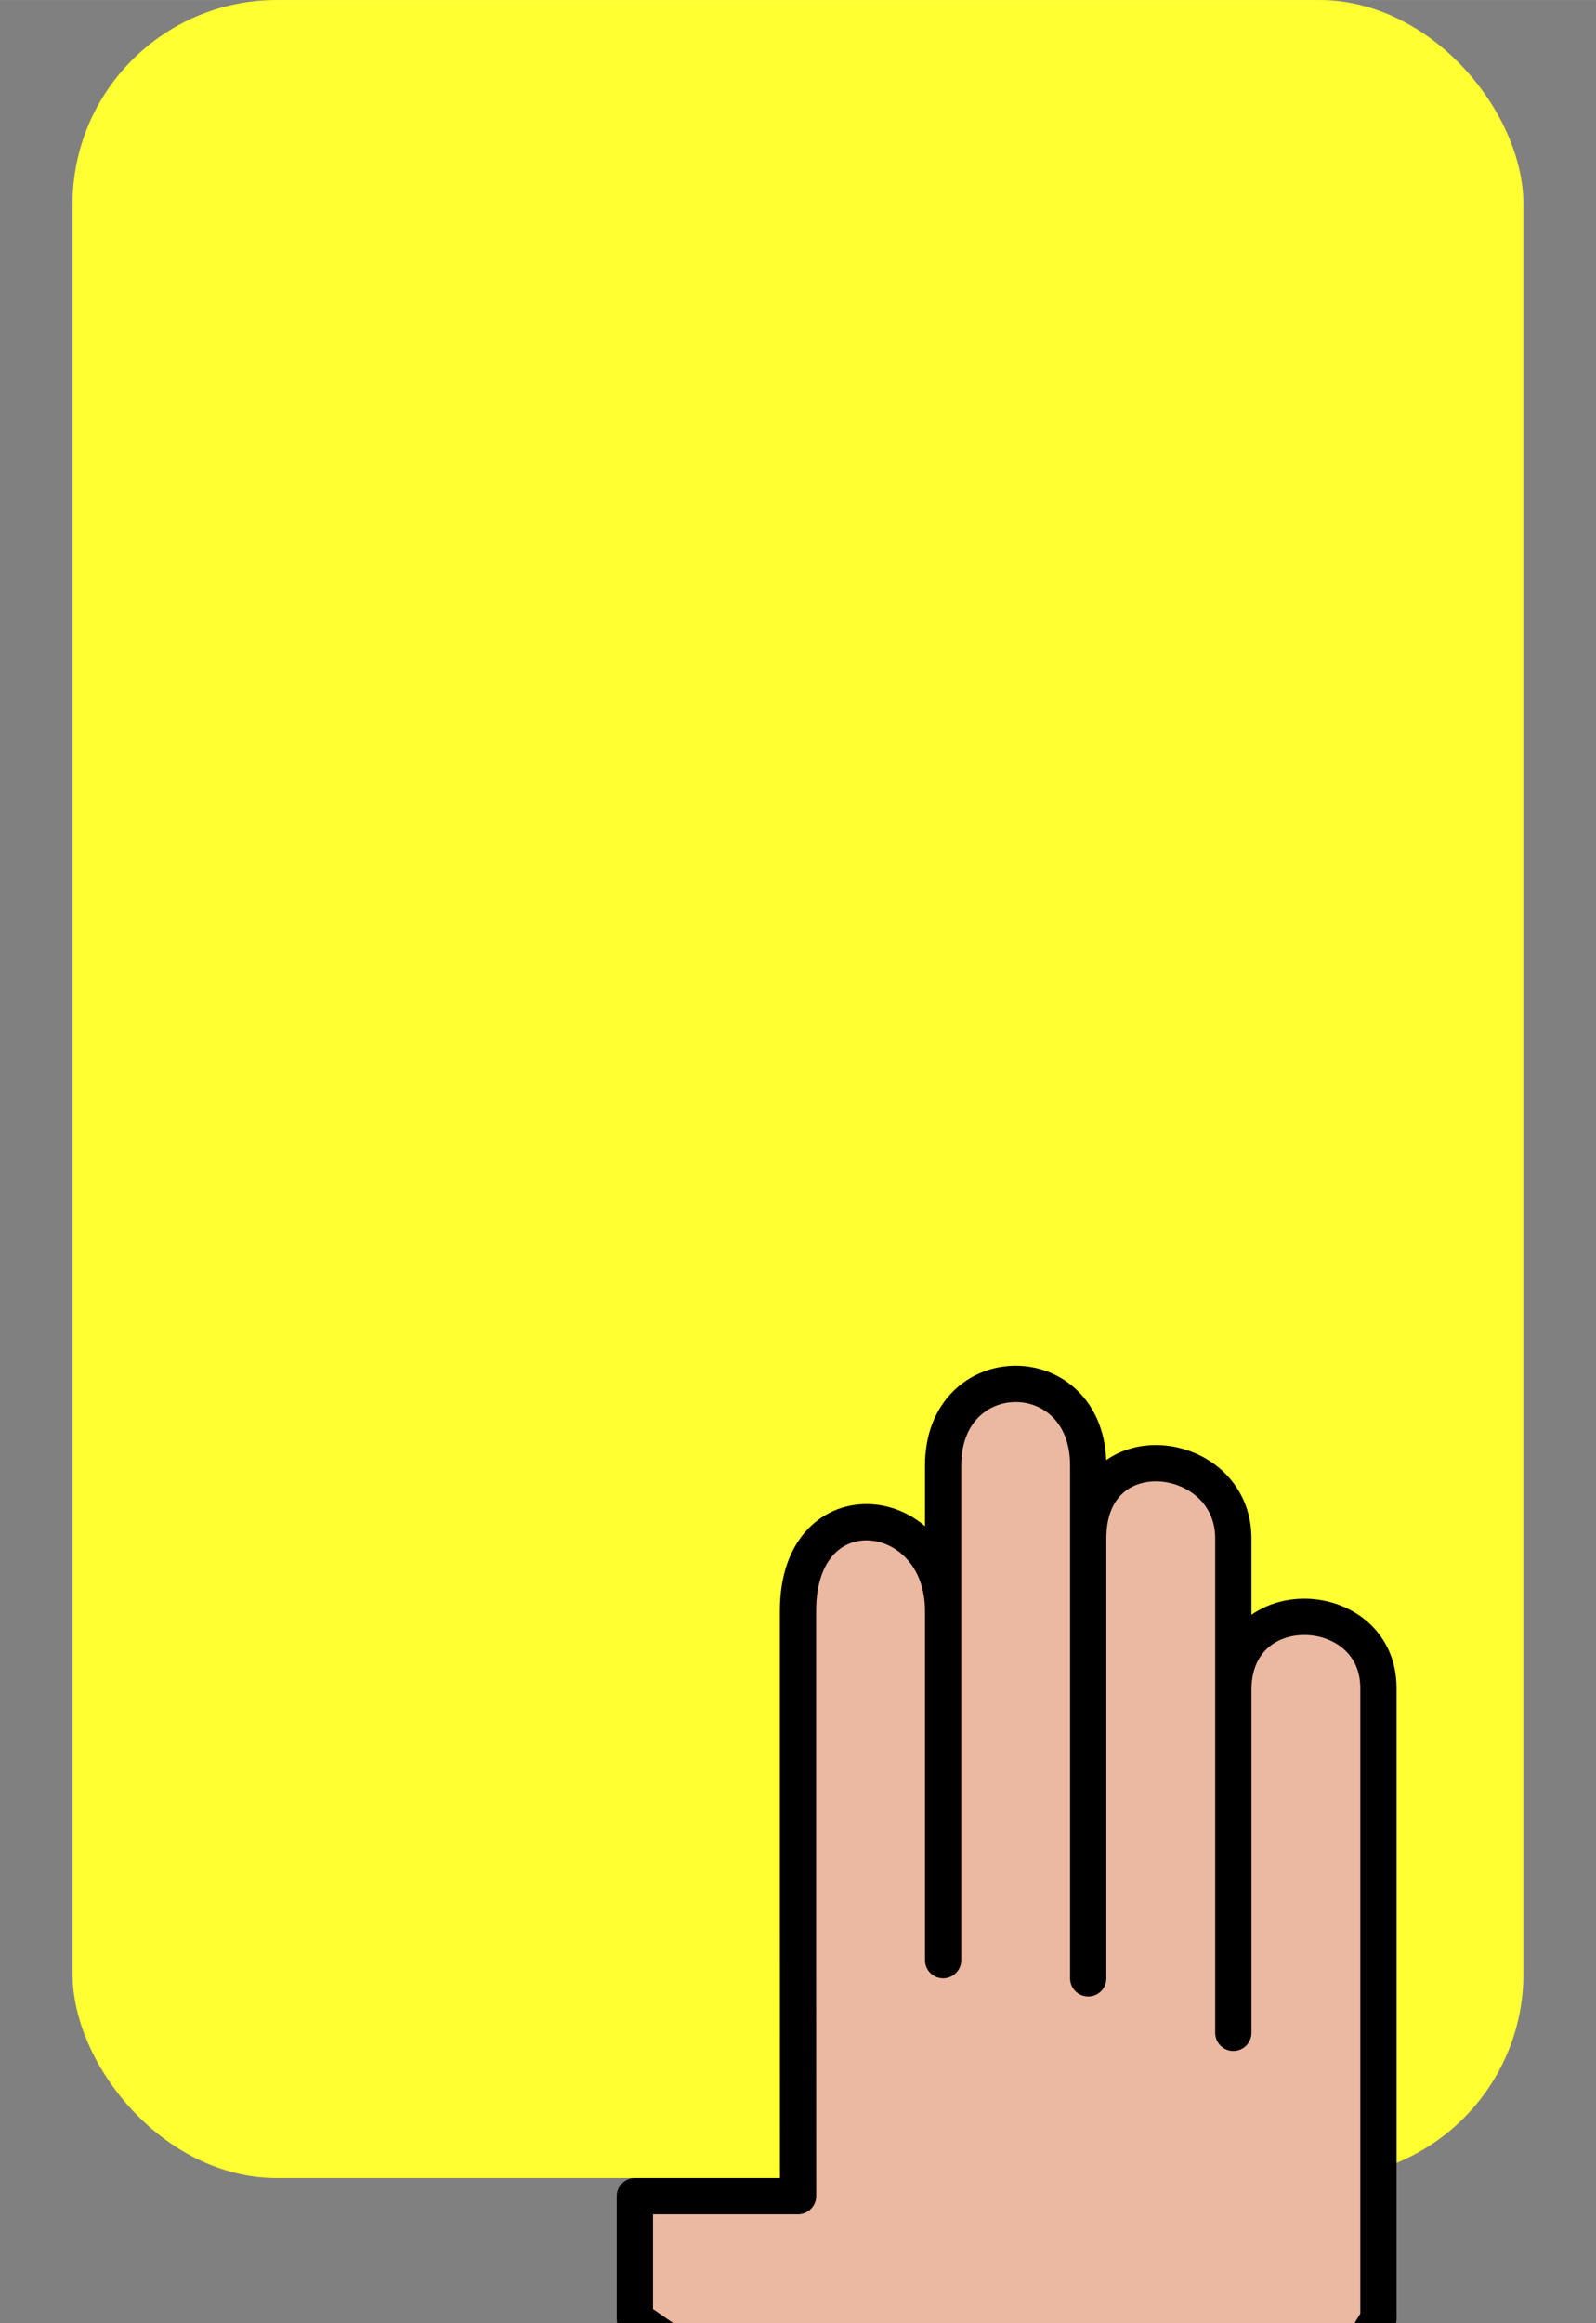 <?xml version="1.0" encoding="UTF-8" standalone="no"?>
<svg
   width="88"
   height="128"
   version="1.1"
   viewBox="0 0 23.284 33.867"
   id="svg1"
   sodipodi:docname="yellow.svg"
   inkscape:version="1.3.2 (091e20e, 2023-11-25, custom)"
   xmlns:inkscape="http://www.inkscape.org/namespaces/inkscape"
   xmlns:sodipodi="http://sodipodi.sourceforge.net/DTD/sodipodi-0.dtd"
   xmlns="http://www.w3.org/2000/svg"
   xmlns:svg="http://www.w3.org/2000/svg">
  <rect x="0" y="0" width="23.284" height="33.867" fill="#808080" stroke="none"/>
  <defs
     id="defs1" />
  <sodipodi:namedview
     id="namedview1"
     pagecolor="#ffffff"
     bordercolor="#000000"
     borderopacity="0.25"
     inkscape:showpageshadow="2"
     inkscape:pageopacity="0.0"
     inkscape:pagecheckerboard="0"
     inkscape:deskcolor="#d1d1d1"
     inkscape:zoom="9.5390625"
     inkscape:cx="43.924652"
     inkscape:cy="103.62654"
     inkscape:window-width="2560"
     inkscape:window-height="1417"
     inkscape:window-x="-8"
     inkscape:window-y="-8"
     inkscape:window-maximized="1"
     inkscape:current-layer="svg1"
     showgrid="true">
    <inkscape:grid
       id="grid1"
       units="px"
       originx="-5.292"
       originy="0"
       spacingx="0.265"
       spacingy="0.265"
       empcolor="#0099e5"
       empopacity="0.302"
       color="#0099e5"
       opacity="0.149"
       empspacing="8"
       dotted="false"
       gridanglex="30"
       gridanglez="30"
       visible="true" />
  </sodipodi:namedview>
  <rect
     style="fill:#ffff31;fill-opacity:1;stroke-width:1.529;stroke-linejoin:round"
     id="rect1"
     width="21.167"
     height="31.75"
     x="1.058"
     y="0"
     ry="2.977" />
  <path
     style="fill:#ebb8a2;fill-opacity:1;stroke:#000000;stroke-width:0.529;stroke-linejoin:round;stroke-dasharray:none;stroke-opacity:1"
     d="m 11.642,27.715 v -4.233 c 0,-1.852 2.117,-1.588 2.117,0 l -10e-7,5.093 10e-7,-7.21 c 0,-1.588 2.117,-1.588 2.117,0 v 7.475 -6.416 c 0,-1.588 2.117,-1.323 2.117,0 v 7.21 l 0,-5.027 c 0.028,-1.442 2.117,-1.323 2.117,0 l 0,9.194 -1.323,2.183 v 4.233 l -6.35,-10e-7 v -4.233 l -3.175,-2.183 2e-7,-1.786 h 2.381 z"
     id="path2"
     sodipodi:nodetypes="ccccccccccccccccccccc" />
</svg>
